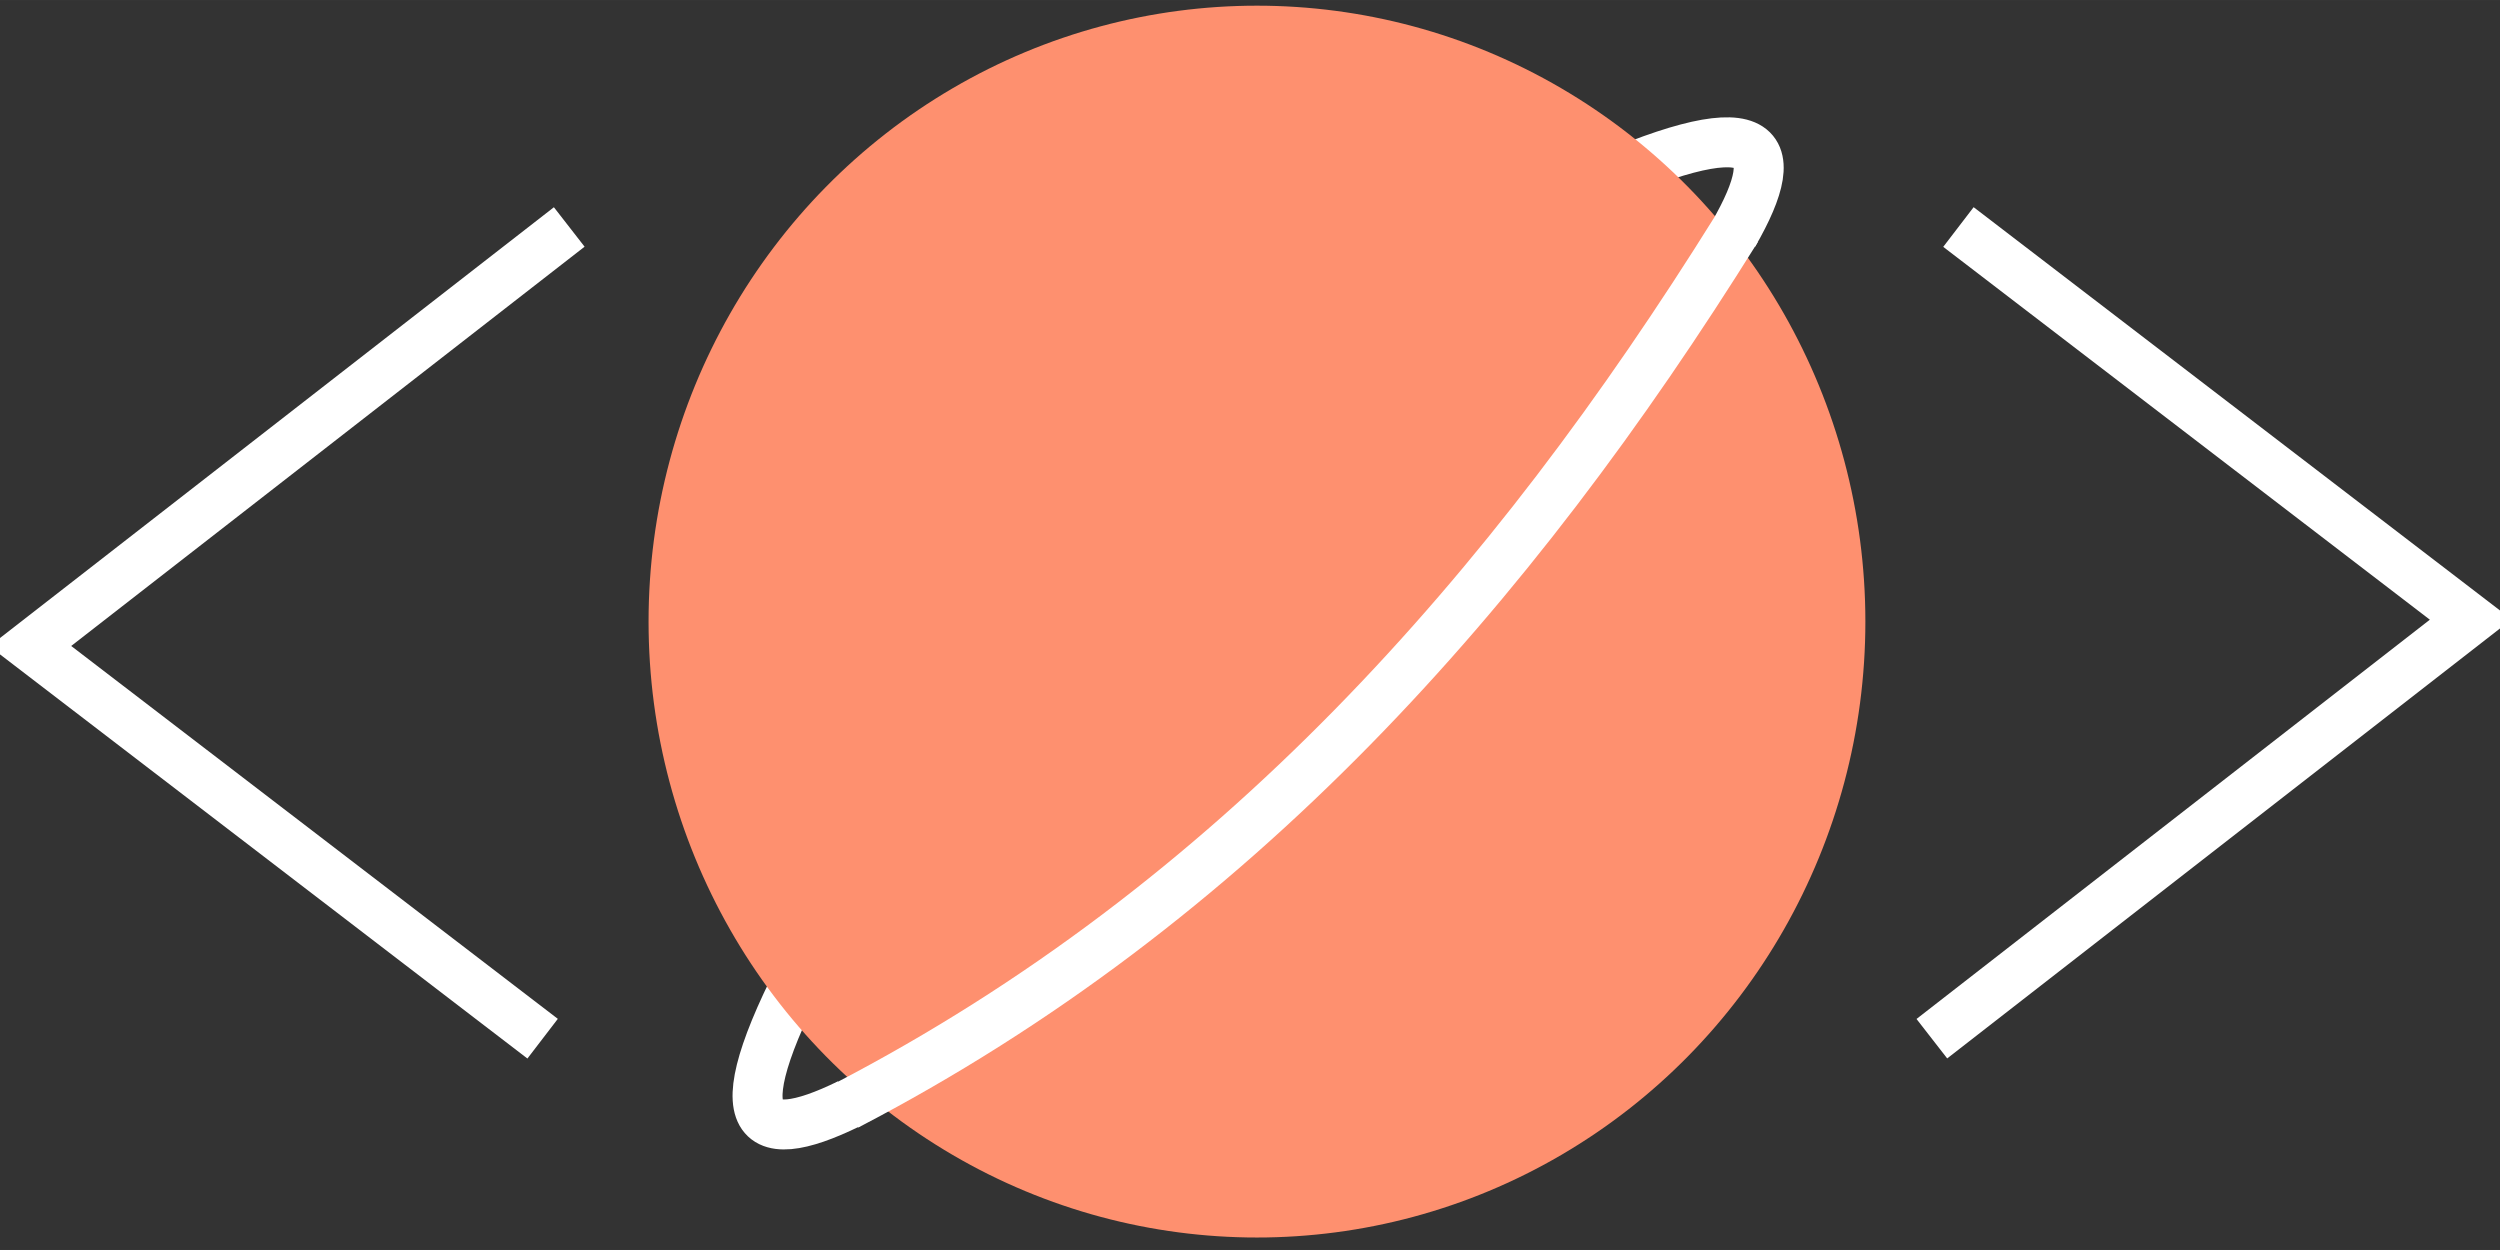 <?xml version="1.0" encoding="UTF-8" standalone="no"?>
<!-- Created with Inkscape (http://www.inkscape.org/) -->

<svg
   width="200"
   height="100"
   viewBox="0 0 52.917 26.458"
   version="1.1"
   id="svg2731"
   inkscape:version="1.2.2 (732a01da63, 2022-12-09)"
   sodipodi:docname="logoNoNameSPAICEv2.svg"
   xmlns:inkscape="http://www.inkscape.org/namespaces/inkscape"
   xmlns:sodipodi="http://sodipodi.sourceforge.net/DTD/sodipodi-0.dtd"
   xmlns="http://www.w3.org/2000/svg"
   xmlns:svg="http://www.w3.org/2000/svg">
  <rect x="0" y="0" width="52.917" height="26.458" fill="#333333" stroke="none"/>
  <sodipodi:namedview
     id="namedview2733"
     pagecolor="#505050"
     bordercolor="#ffffff"
     borderopacity="1"
     inkscape:showpageshadow="0"
     inkscape:pageopacity="0"
     inkscape:pagecheckerboard="1"
     inkscape:deskcolor="#505050"
     inkscape:document-units="px"
     showgrid="false"
     inkscape:zoom="1.4142136"
     inkscape:cx="61.518289"
     inkscape:cy="93.338094"
     inkscape:window-width="1920"
     inkscape:window-height="1129"
     inkscape:window-x="1912"
     inkscape:window-y="-8"
     inkscape:window-maximized="1"
     inkscape:current-layer="layer1" />
  <defs
     id="defs2728" />
  <g
     inkscape:label="Lager 1"
     inkscape:groupmode="layer"
     id="layer1">
    <g
       id="g2794"
       style="fill:none;fill-opacity:1;stroke:#ffffff;stroke-width:1.072;stroke-dasharray:none;stroke-opacity:1"
       transform="matrix(0.987,0,0,0.987,0.435,0.168)">
      <path
         style="fill:none;fill-opacity:1;stroke:#ffffff;stroke-width:1.072;stroke-dasharray:none;stroke-opacity:1"
         d="M 11.767,4.697 0.209,13.686 11.196,22.105"
         id="path1862" />
      <path
         style="fill:none;fill-opacity:1;stroke:#ffffff;stroke-width:1.072;stroke-dasharray:none;stroke-opacity:1"
         d="M 40.989,22.105 52.546,13.116 41.559,4.698"
         id="path1862-6" />
    </g>
    <path
       style="fill:none;stroke:#ffffff;stroke-width:1.058;stroke-dasharray:none;stroke-opacity:1"
       d="m 17.97,23.363 c -2.058,1.007 -2.765,0.437 -0.673,-3.393"
       id="path2651"
       sodipodi:nodetypes="cc" />
    <path
       style="fill:none;stroke:#ffffff;stroke-width:1.058;stroke-miterlimit:4;stroke-dasharray:none;stroke-opacity:1"
       d="M 36.692,4.958 C 37.839,2.973 37.319,2.23 33.354,4.052"
       id="path2651-4"
       sodipodi:nodetypes="cc" />
    <ellipse
       style="fill:#fe906f;fill-opacity:1;stroke:none;stroke-width:0;stroke-dasharray:none"
       id="path113"
       cx="26.606"
       cy="13.157"
       rx="12.878"
       ry="13.037" />
    <path
       style="fill:none;stroke:#ffffff;stroke-width:1.058;stroke-dasharray:none;stroke-opacity:1"
       d="M 36.756,4.848 C 31.972,12.525 26.119,19.133 17.922,23.397"
       id="path1886"
       sodipodi:nodetypes="cc" />
  </g>
</svg>
